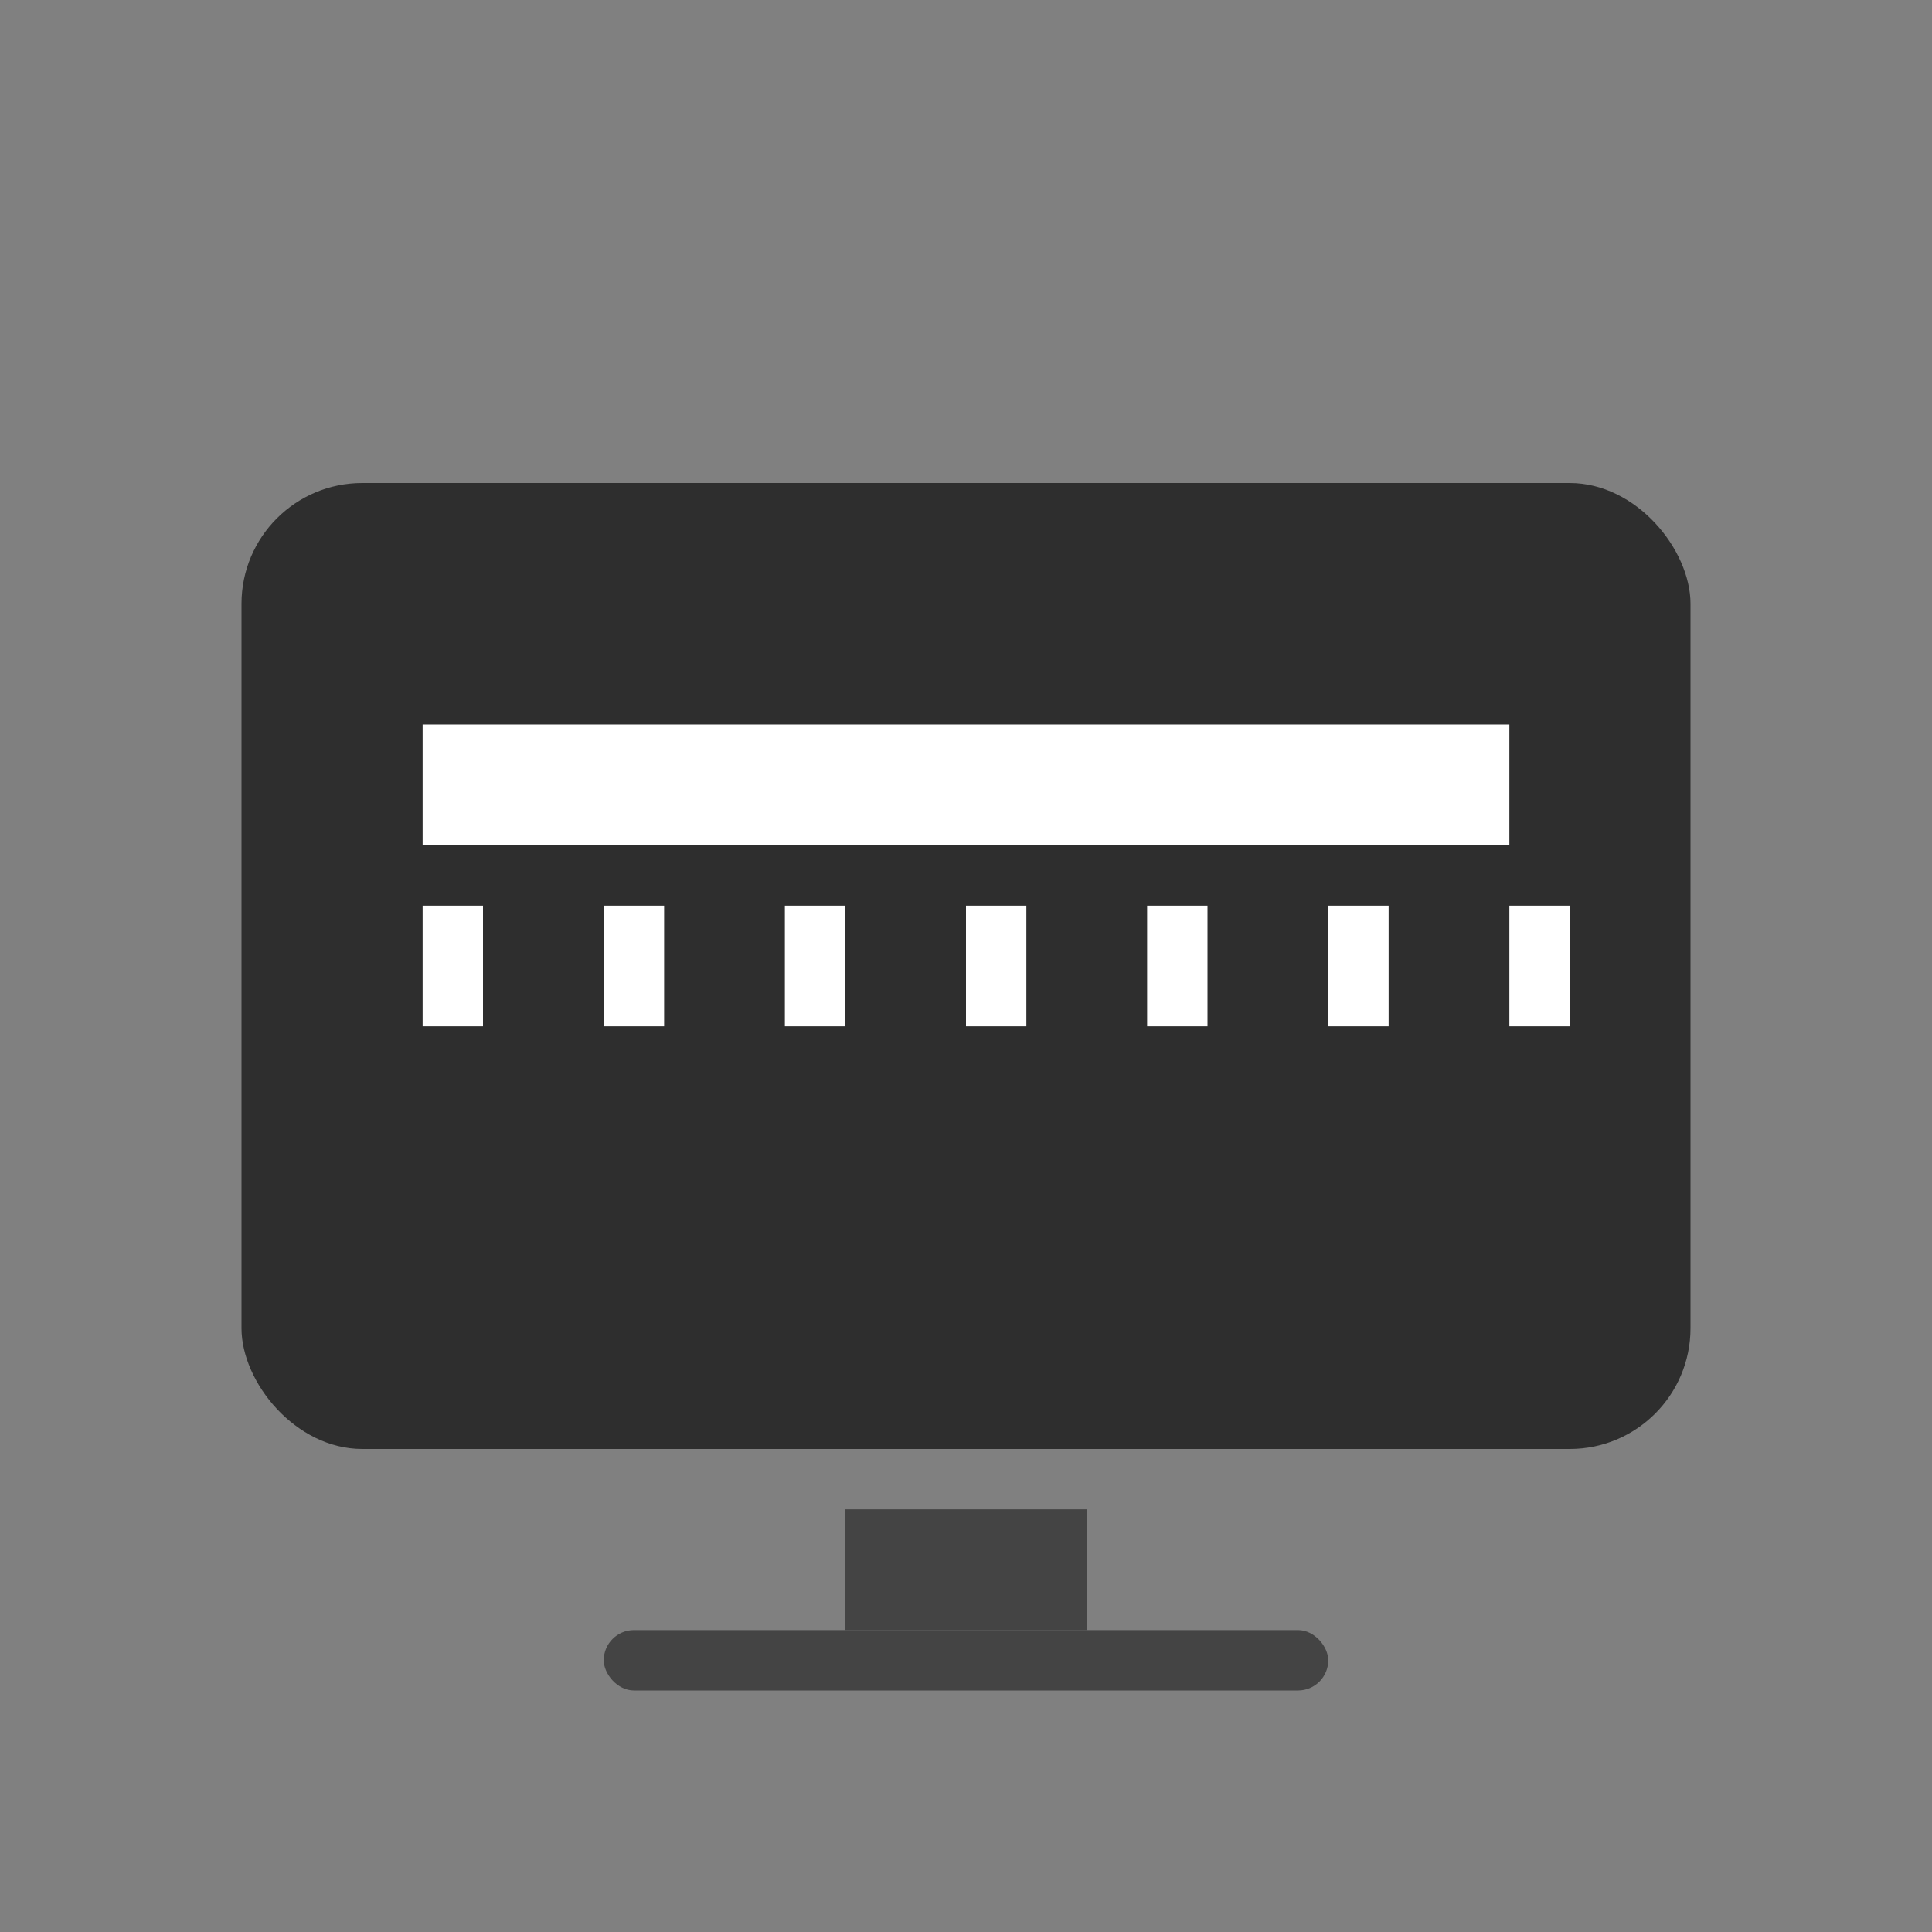 <svg xmlns="http://www.w3.org/2000/svg" viewBox="0 0 64 64" width="64" height="64">
  <rect x="0" y="0" width="64" height="64" fill="#808080" stroke="none"/>
  <!-- Monitor Base -->
  <rect x="8" y="16" width="48" height="32" rx="4" ry="4" fill="#2E2E2E"/>

  <!-- Stand -->
  <rect x="28" y="50" width="8" height="4" fill="#444"/>
  <rect x="20" y="54" width="24" height="2" rx="1" ry="1" fill="#444"/>

  <!-- Timeline Bar -->
  <rect x="14" y="24" width="36" height="4" fill="#FFFFFF"/>

  <!-- Timeline Markers -->
  <rect x="14" y="30" width="2" height="4" fill="#FFFFFF"/>
  <rect x="20" y="30" width="2" height="4" fill="#FFFFFF"/>
  <rect x="26" y="30" width="2" height="4" fill="#FFFFFF"/>
  <rect x="32" y="30" width="2" height="4" fill="#FFFFFF"/>
  <rect x="38" y="30" width="2" height="4" fill="#FFFFFF"/>
  <rect x="44" y="30" width="2" height="4" fill="#FFFFFF"/>
  <rect x="50" y="30" width="2" height="4" fill="#FFFFFF"/>
</svg>
